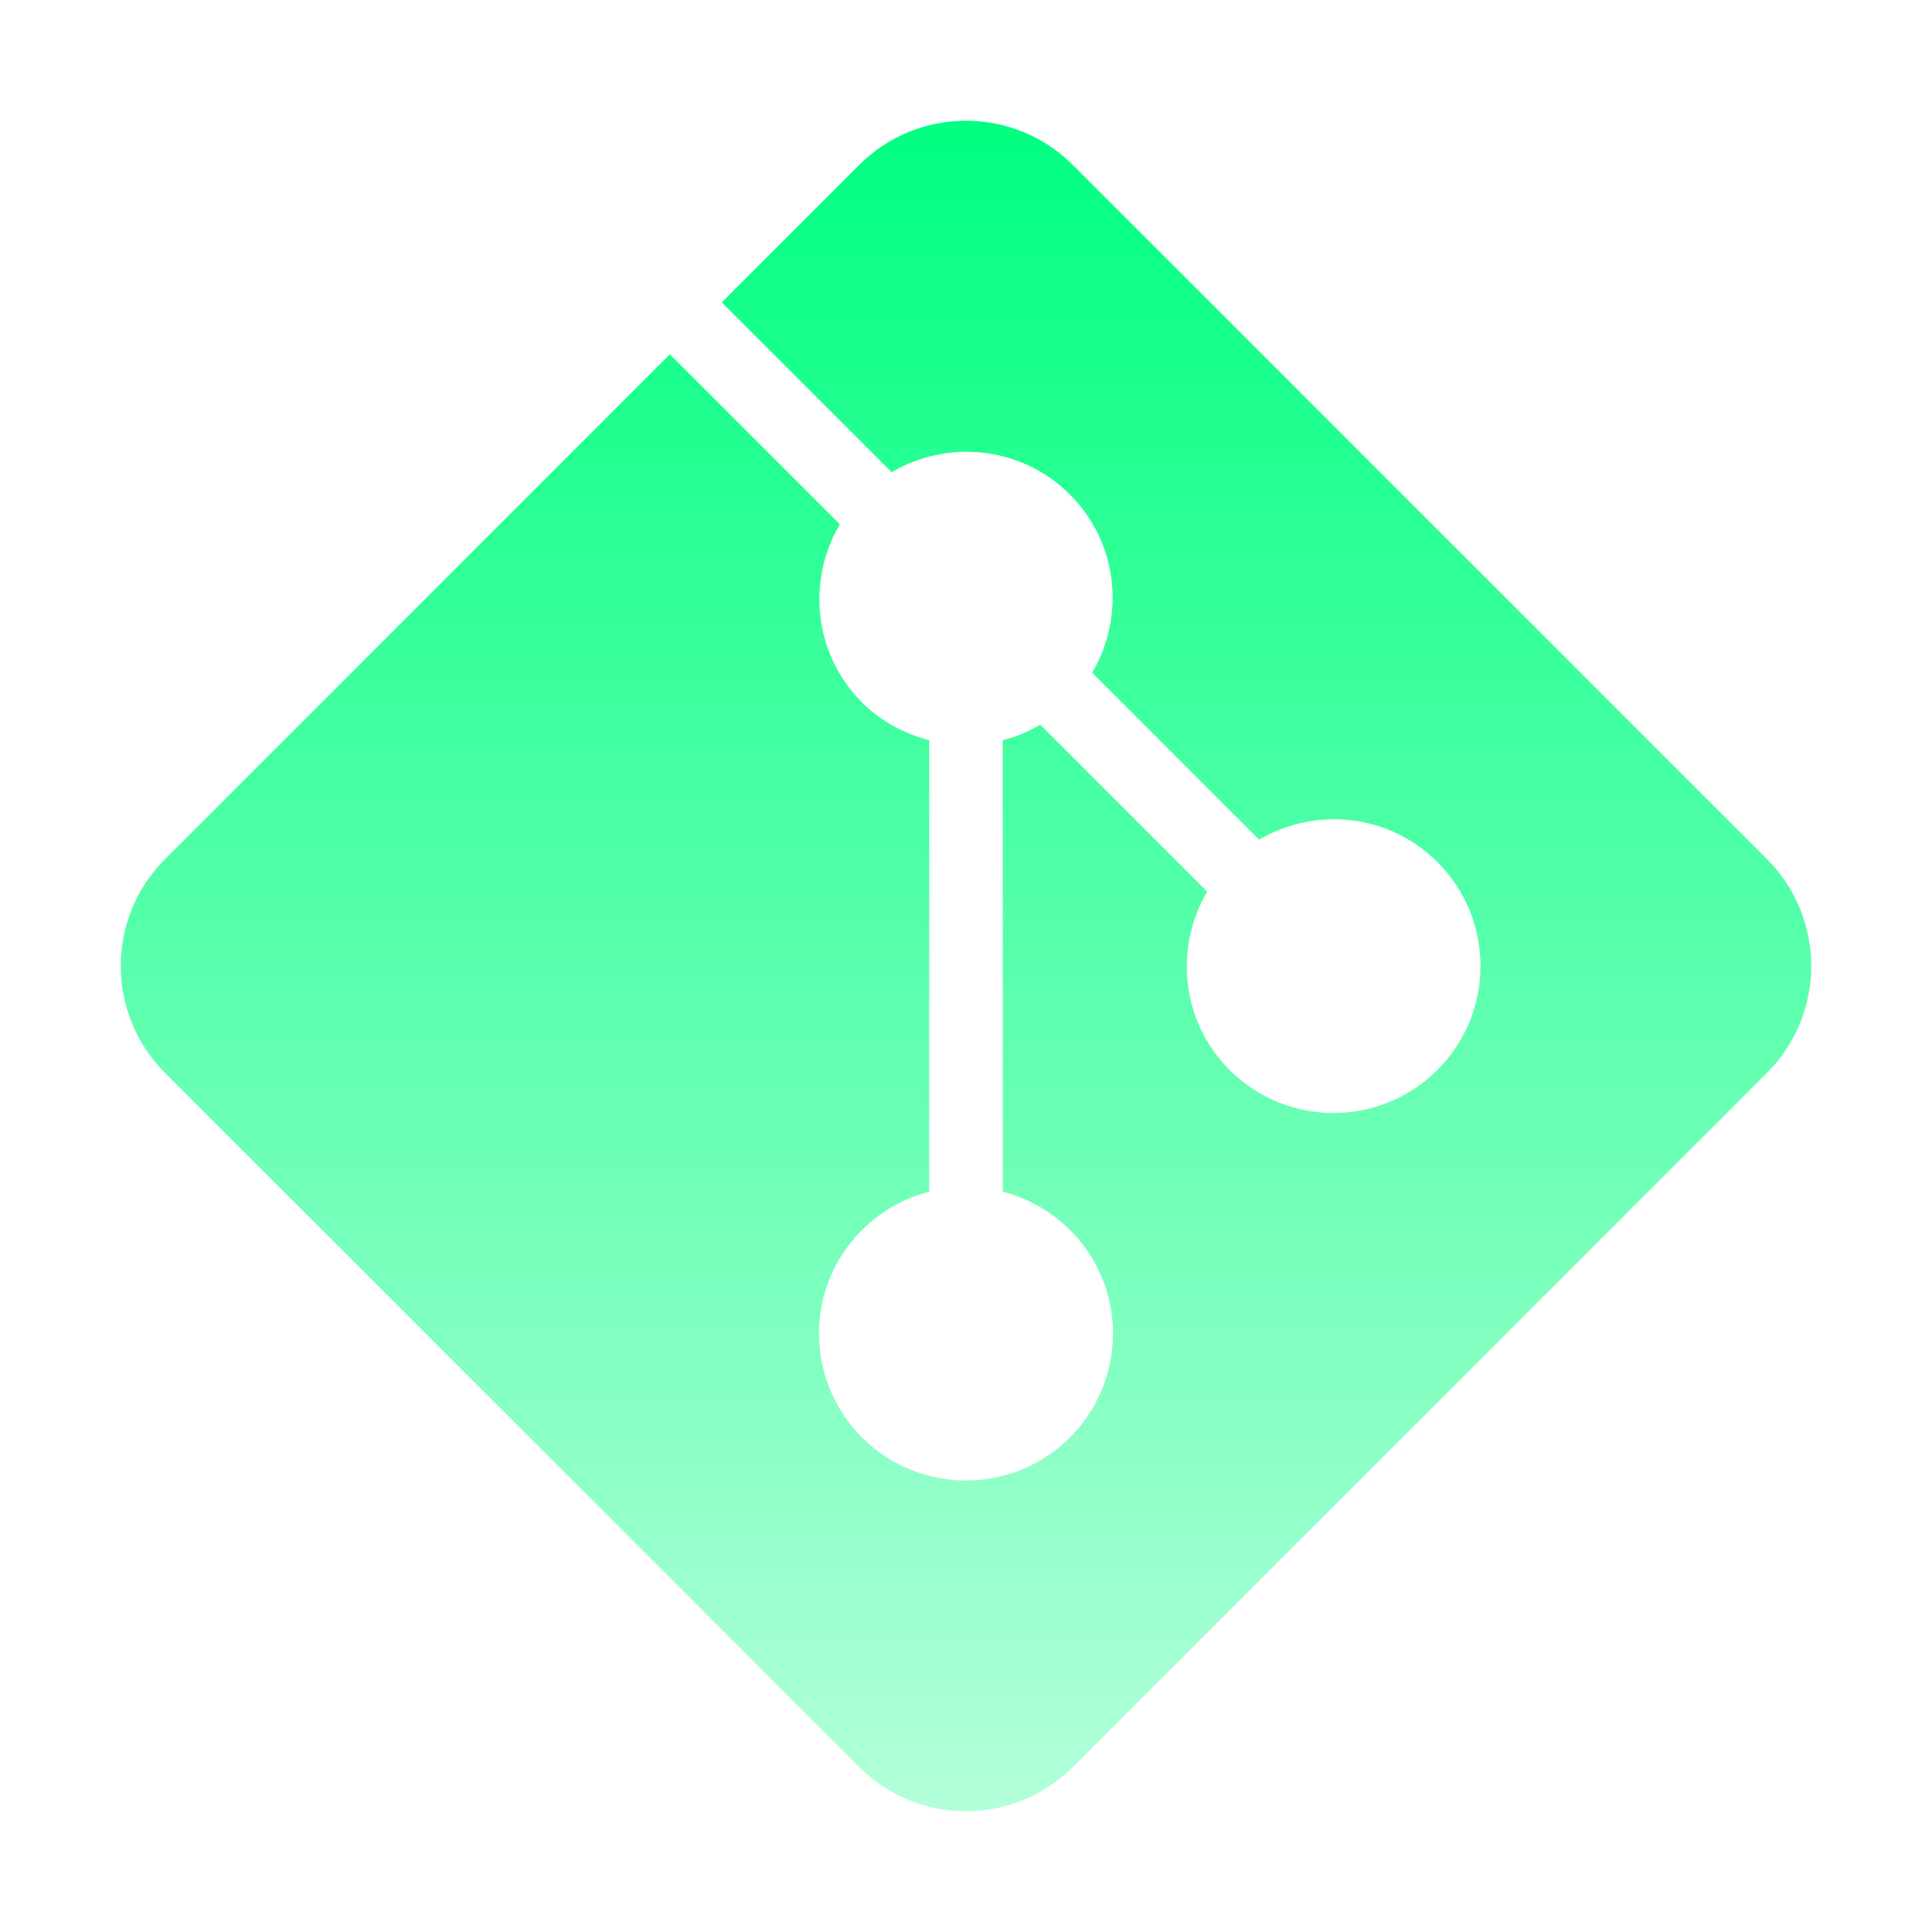 <svg width="208" height="208" viewBox="0 0 208 208" fill="none" xmlns="http://www.w3.org/2000/svg">
<path d="M190.224 92.486L115.514 17.776C112.346 14.592 108.173 13 104 13C99.827 13 95.654 14.592 92.486 17.776L77.711 32.551L95.994 50.834C102.068 47.264 109.981 48.037 115.19 53.245C120.398 58.454 121.155 66.367 117.585 72.425L135.559 90.4C141.633 86.829 149.546 87.602 154.755 92.811C160.937 98.993 160.937 109.007 154.755 115.19C148.573 121.372 138.558 121.372 132.376 115.19C127.167 109.981 126.395 102.068 129.965 95.994L111.99 78.02C110.708 78.777 109.363 79.334 107.957 79.689V128.296C114.772 130.057 119.826 136.193 119.826 143.565C119.826 152.313 112.748 159.391 104 159.391C95.252 159.391 88.174 152.313 88.174 143.565C88.174 136.193 93.228 130.057 100.043 128.296V79.689C97.401 79.009 94.882 77.695 92.811 75.624C87.602 70.416 86.845 62.503 90.415 56.444L72.116 38.146L17.776 92.486C11.408 98.838 11.408 109.162 17.776 115.514L92.486 190.224C95.654 193.408 99.827 195 104 195C108.173 195 112.346 193.408 115.514 190.224L190.224 115.514C196.592 109.162 196.592 98.838 190.224 92.486Z" fill="url(#paint0_linear_28_157)"/>
<defs>
<linearGradient id="paint0_linear_28_157" x1="104" y1="13" x2="104" y2="195" gradientUnits="userSpaceOnUse">
<stop stop-color="#00FF80"/>
<stop offset="1" stop-color="#00FF80" stop-opacity="0.3"/>
</linearGradient>
</defs>
</svg>
